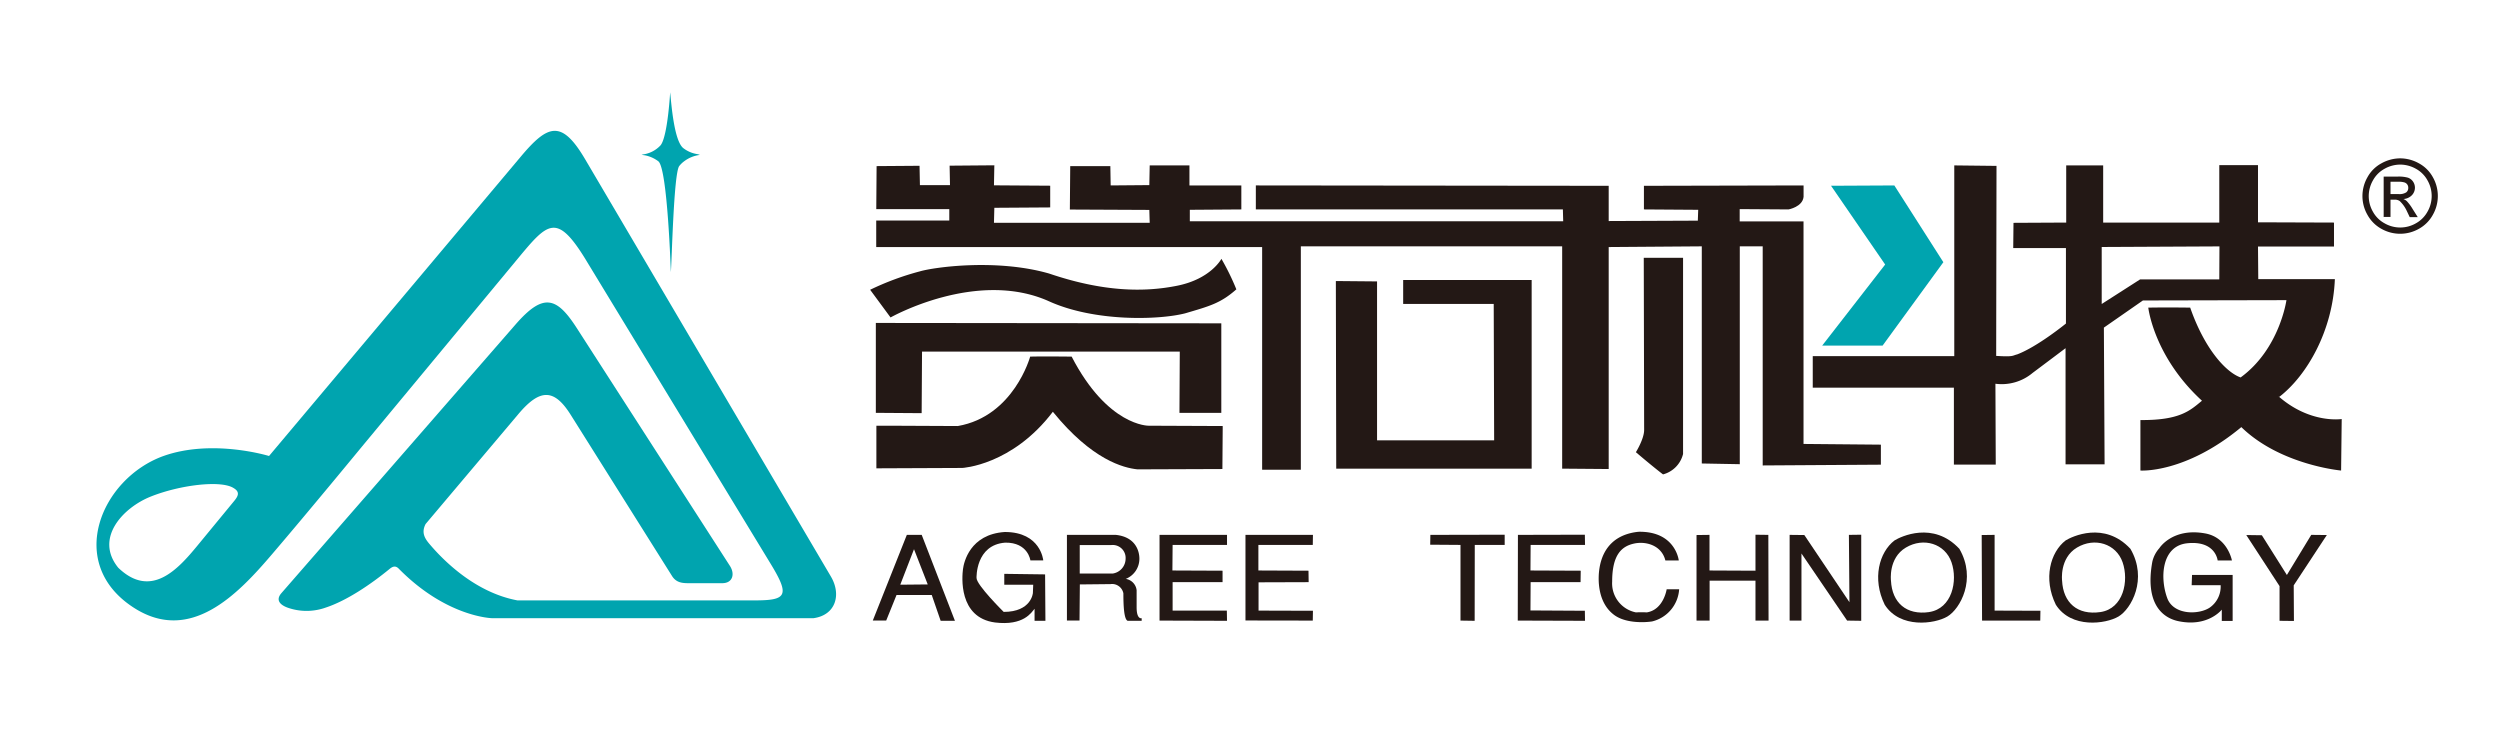 <svg xmlns="http://www.w3.org/2000/svg" style="isolation:isolate" viewBox="0 0 460.53 139.11" width="614.04" height="185.48">
	<defs>
		<clipPath id="a">
			<path d="M0 0h460.53v139.11H0z"/>
		</clipPath>
	</defs>
	<g clip-path="url(#a)" fill-rule="evenodd">
		<path d="M232.5 86.53h7.13V45.38h48.14v40.95l8.57.07V45.51l17.15-.13v40l7 .13V45.38h4.22v40.36l21.77-.14v-3.69l-14.25-.13v-41h-11.76v-2.26l9 .06s2.57-.46 2.77-2.31v-2.11l-29.41.07v4.35l10 .07-.07 2-16.42.07v-6.49l-65-.07v4.42h56.56l.06 2.18h-68.78v-2.11l9.49-.07v-4.42h-9.56v-3.69h-7.32l-.07 3.63-7.12.06-.06-3.56h-7.39l-.07 8 14.64.07.07 2.37H183.1l.07-2.76 10.29-.07v-4l-10.36-.07.07-3.69-8.24.07.07 3.58h-5.54l-.07-3.56-7.91.06-.06 7.92h13.45v2.11h-13.46v4.88h71.09v41.02Z" fill="#231815"/>
		<path d="M216.87 52.63c-6.2 1.25-13.72 1.12-23.61-2.24-9.63-2.77-21.11-1.19-23.81-.4a50.75 50.75 0 0 0-9.16 3.39l3.76 5.1s15.82-8.95 29.14-3c8.38 3.82 20.25 3.49 25.13 2.24 4.48-1.32 6.53-1.85 9.43-4.42a44.264 44.264 0 0 0-2.75-5.62s-1.93 3.7-8.13 4.95Z" fill="#231815"/>
		<path d="M224.98 76.05V59.56l-63.64-.07v16.56l8.44.06.07-11.34h47.48l-.06 11.28h7.71Z" fill="#231815"/>
		<path d="m209.55 86.46 15.63-.06.06-7.92-13.65-.06s-7.52.13-14.18-12.73c-5.93-.07-7.64 0-7.64 0s-3 11-13.33 12.79c-9.3-.06-15-.06-15-.06v7.85l15.82-.07s9.17-.46 16.69-10.35c7.22 8.9 13.05 10.35 15.6 10.61Z" fill="#231815"/>
		<path d="M282.15 51.58h-23.67v4.41h16.68l.08 25.13h-21.57V51.84l-7.59-.07.07 34.56h36V51.58Z" fill="#231815"/>
		<path d="M302.87 79.21c0 1.65-1.52 4.09-1.52 4.09s3 2.57 5 4.09a5.16 5.16 0 0 0 3.69-3.76V47.49h-7.24s.07 30.07.07 31.72Z" fill="#231815"/>
		<path d="M419.82 73.15c5.22-4 9.92-12.34 10.29-21.73H416l-.05-6h14V41l-14-.05V30.42h-7.13V41h-21.39V30.47h-6.81V41l-9.71.05-.05 4.65h9.71v13.9s-5.23 4.27-9 5.69c-.89.21-.58.48-3.85.27 0-1.32.06-35 .06-35l-7.78-.09v35.14h-26.07v5.81h26v14.17h7.71l-.06-14.9a8.86 8.86 0 0 0 6.86-2c3.09-2.31 6.06-4.55 6.06-4.55v21.4h7.19l-.13-25.19 7.19-5 26.44-.06s-1.25 9-8.44 14.24c-2.64-.92-6.6-5.14-9.29-12.86-4.82-.07-7.72 0-7.72 0s1 9 9.89 17.15c-2.17 1.78-4 3.62-11.34 3.56v9.3s8.24.59 18.59-8c7.19 7 18.38 8 18.38 8l.11-9.49s-5.8.92-11.6-4.15l.05.11Zm-11-21.68h-14.59L387.16 56V45.5l21.69-.11-.03 6.08Z" fill="#231815"/>
		<path d="m346.8 63.66 11.19-15.36-9.03-14.14-11.66.06 9.97 14.51-11.6 14.93h11.13Z" fill="#00A4AF"/>
		<path d="m167.05 98.53-6.27 15.78h2.47l1.9-4.7h6.49l1.64 4.75h2.63l-6.12-15.83h-2.74Zm-1.21 9.18 2.53-6.54 2.53 6.49-5.06.05Z" fill="#231815"/>
		<path d="M185 105.71v2h5.33l-.06 1.53s-.26 3.48-5.38 3.48c0 0-5.06-5-5-6.27 0 0-.21-6.07 5.28-6.49 4.22-.06 4.64 3.27 4.64 3.27h2.37S191.74 98 185.1 98c-6.44.42-7.55 5.59-7.71 6.86-.16 1.27-.9 8.91 5.91 9.81 5.27.64 6.7-1.84 7.28-2.53v2.22h2l-.06-8.55-7.52-.1Z" fill="#231815"/>
		<path d="M209.38 111.89v-3.17a2.38 2.38 0 0 0-2-2.08 4 4 0 0 0 2.51-3.72c0-1.36-.66-4-4.35-4.39h-9v15.78h2.32l.06-6.65 5.64-.06a2.12 2.12 0 0 1 2.38 1.7c0 2.16.1 4.8.79 5.06h2.58v-.48s-.93.31-.93-2v.01Zm-4.38-6.24h-6.1v-5.24h5.77a2.382 2.382 0 0 1 2.68 2.51 2.78 2.78 0 0 1-2.35 2.73Z" fill="#231815"/>
		<path d="m213.6 114.32 12.43.04-.03-1.88h-9.99v-5.24h9.2v-2.11l-9.24-.04.04-4.71h10.02v-1.85H213.6v15.79Z" fill="#231815"/>
		<path d="m241.83 100.38.03-1.85h-12.43v15.77l12.4.02.03-1.81-10.02-.03v-5.21l9.23-.03-.03-2.11-9.23-.04v-4.71h10.02Z" fill="#231815"/>
		<path d="m263.46 100.34 5.58.04v13.94l2.61.04.02-13.98h5.51V98.5l-13.69.03-.03 1.81Z" fill="#231815"/>
		<path d="m291.98 100.38-.03-1.88-12.33.03-.03 15.79 12.39.04-.03-1.85-10.02-.06.03-5.21h9.2l.03-2.11-9.26-.04.03-4.71h10.02Z" fill="#231815"/>
		<path d="M303.36 112.81a18.532 18.532 0 0 0-2 0 5.45 5.45 0 0 1-4.38-5.67c0-5 1.78-6.5 4-7 2.22-.5 5.11.32 5.8 3.1h2.47s-.59-5.41-7.42-5.28c-4.19.43-6.56 2.87-7.18 6.66-.34 2.08-.37 6.37 2.67 8.64 1.91 1.45 5.14 1.49 7 1.22a6.52 6.52 0 0 0 5-5.93h-2.3s-.56 3.77-3.66 4.26Z" fill="#231815"/>
		<path d="M323.38 98.5v6.63l-8.47-.04v-6.56l-2.39.03v15.76h2.41v-7.35h8.45v7.35h2.41l-.04-15.79-2.37-.03Z" fill="#231815"/>
		<path d="m340.69 110.93-8.31-12.37-2.71-.03v15.79h2.18v-12.36l8.41 12.36 2.6.04V98.5l-2.27.03.1 12.4Z" fill="#231815"/>
		<path d="m367.43 98.53-2.38.03.07 15.76h10.72l.03-1.81-8.44-.03V98.53Z" fill="#231815"/>
		<path d="M403.73 107.8h5.34a4.72 4.72 0 0 1-2 4.12c-1.95 1.32-6.46 1.42-7.76-1.54-1.48-3.77-1.19-9.78 3.57-10.3 5.27-.56 5.64 3.17 5.64 3.17h2.63s-.79-4.29-5-5c-6-1.06-8.37 2.73-8.37 2.73a5.657 5.657 0 0 0-1.29 2.47c-1.42 7.79 1.91 10.42 4.91 11 5.38 1.08 7.88-2.15 7.88-2.15v2.08h2v-8.47h-7.48l-.07 1.89Z" fill="#231815"/>
		<path d="m425.76 98.53-4.49 7.39-4.61-7.32-2.87-.04 6.13 9.41v6.39l2.65.03-.04-6.56 6.1-9.27-2.87-.03Z" fill="#231815"/>
		<path d="M380.52 99.55c-2.84 2.18-4.16 7.06-1.81 11.85 2.83 4.44 9.2 3.55 11.54 2.17s5.44-6.89 2.2-12.47c-4.81-5.17-10.8-2.24-11.93-1.55Zm6.4 13.2c-4.26.62-6.86-1.75-7.06-5.78 0 0-.52-4.15 2.74-6.1 3.26-1.95 7.22-.72 8.41 2.71 1.19 3.43.16 8.54-4.09 9.17Z" fill="#231815"/>
		<path d="M349 99.55c-2.84 2.18-4.16 7.06-1.81 11.85 2.83 4.44 9.2 3.55 11.54 2.17s5.44-6.89 2.21-12.47c-4.82-5.17-10.82-2.24-11.94-1.55Zm6.4 13.2c-4.25.62-6.86-1.75-7.06-5.78 0 0-.53-4.15 2.74-6.1 3.27-1.95 7.22-.72 8.41 2.71 1.19 3.43.11 8.54-4.14 9.17h.05Z" fill="#231815"/>
		<path d="M442.15 29.17a7.097 7.097 0 0 1 3.41.9 6.372 6.372 0 0 1 2.6 2.57 6.998 6.998 0 0 1 0 6.93 6.509 6.509 0 0 1-2.57 2.58 7 7 0 0 1-6.91 0 6.509 6.509 0 0 1-2.57-2.58 6.926 6.926 0 0 1-.92-3.45 7.002 7.002 0 0 1 .93-3.48 6.372 6.372 0 0 1 2.6-2.57 7.11 7.11 0 0 1 3.42-.9h.01Zm0 1.15a5.901 5.901 0 0 0-2.85.75 5.354 5.354 0 0 0-2.17 2.15 5.846 5.846 0 0 0-.78 2.9 5.755 5.755 0 0 0 .77 2.88 5.399 5.399 0 0 0 2.15 2.14 5.77 5.77 0 0 0 5.76 0 5.45 5.45 0 0 0 2.14-2.14 5.782 5.782 0 0 0 0-5.78 5.354 5.354 0 0 0-2.17-2.15 5.933 5.933 0 0 0-2.84-.75h-.01Zm-3 9.64h1.21v-3.18h.7c.353-.029.706.062 1 .26.523.498.95 1.088 1.26 1.74l.58 1.22h1.48l-.92-1.46a8.445 8.445 0 0 0-1.1-1.49 2.117 2.117 0 0 0-.63-.39 2.34 2.34 0 0 0 1.55-.68c.377-.38.586-.895.58-1.43a2.001 2.001 0 0 0-.35-1.1 1.873 1.873 0 0 0-.94-.72 6.24 6.24 0 0 0-1.9-.2h-2.57V40l.05-.04Zm1.21-4.21h1.46c.498.052.999-.056 1.43-.31a1 1 0 0 0 .38-.83 1 1 0 0 0-.69-1 3.687 3.687 0 0 0-1.21-.13h-1.37v2.27Z" fill="#231815"/>
		<path d="M121.7 26.75a5.42 5.42 0 0 1-3.52 1.73c.197.069.402.112.61.13.901.17 1.749.547 2.48 1.1 1.7 1.29 2.3 20.4 2.31 20.4.17-1.68.52-18.26 1.55-19.53.26-.329.562-.622.9-.87a6 6 0 0 1 2.89-1.17 2.413 2.413 0 0 0-.54-.16 5.65 5.65 0 0 1-2.48-1.07c-1.74-1.32-2.23-8.22-2.45-10.31 0 0-.45 8.1-1.75 9.75Z" fill="#00A4AF"/>
		<path d="m108 48 34 55.92c3.51 5.77 2.92 6.67-2.86 6.68H95.32c-7.61-1.42-13.39-7.07-16.18-10.36-1-1.16-1.51-2.21-.74-3.71l17.08-20.24c4-4.75 6.61-4.7 9.64.11l18.74 29.81c.91 1.33 2.23 1.22 3.62 1.22h5.58c1.89 0 2.37-1.67 1.4-3.18l-28.23-43.84c-3.68-5.7-6.12-6.5-11.18-.73l-43.21 49.58c-1.27 1.46.06 2.36 1.48 2.79a10.5 10.5 0 0 0 6.69-.13c3.83-1.26 8.25-4.24 11.74-7.1.58-.48 1.1-.67 1.69-.08 8.86 9 17.25 9.14 17.25 9.14h59.15c4.1-.56 5.2-4.32 3.22-7.68l-45.28-76.88c-4.32-7.32-6.84-6.43-11.85-.46L49.56 84s-10.41-3.21-19.44 0c-11.49 4.13-18.12 19.75-5.53 27.91 10.46 6.81 19.26-2.48 25.51-9.8 6.7-7.83 16.6-19.87 16.6-19.87l28.77-34.7c5.49-6.62 7.14-8.4 12.54.47L108 48ZM43.11 92.32l-6.8 8.26c-3.58 4.34-8.52 9.78-14.53 4-4.42-5.45.89-11.07 6-13.11 5.34-2.13 12.87-3.06 15.24-1.57 1.26.74.84 1.51.09 2.42Z" fill="#00A4AF"/>
	</g>
</svg>
